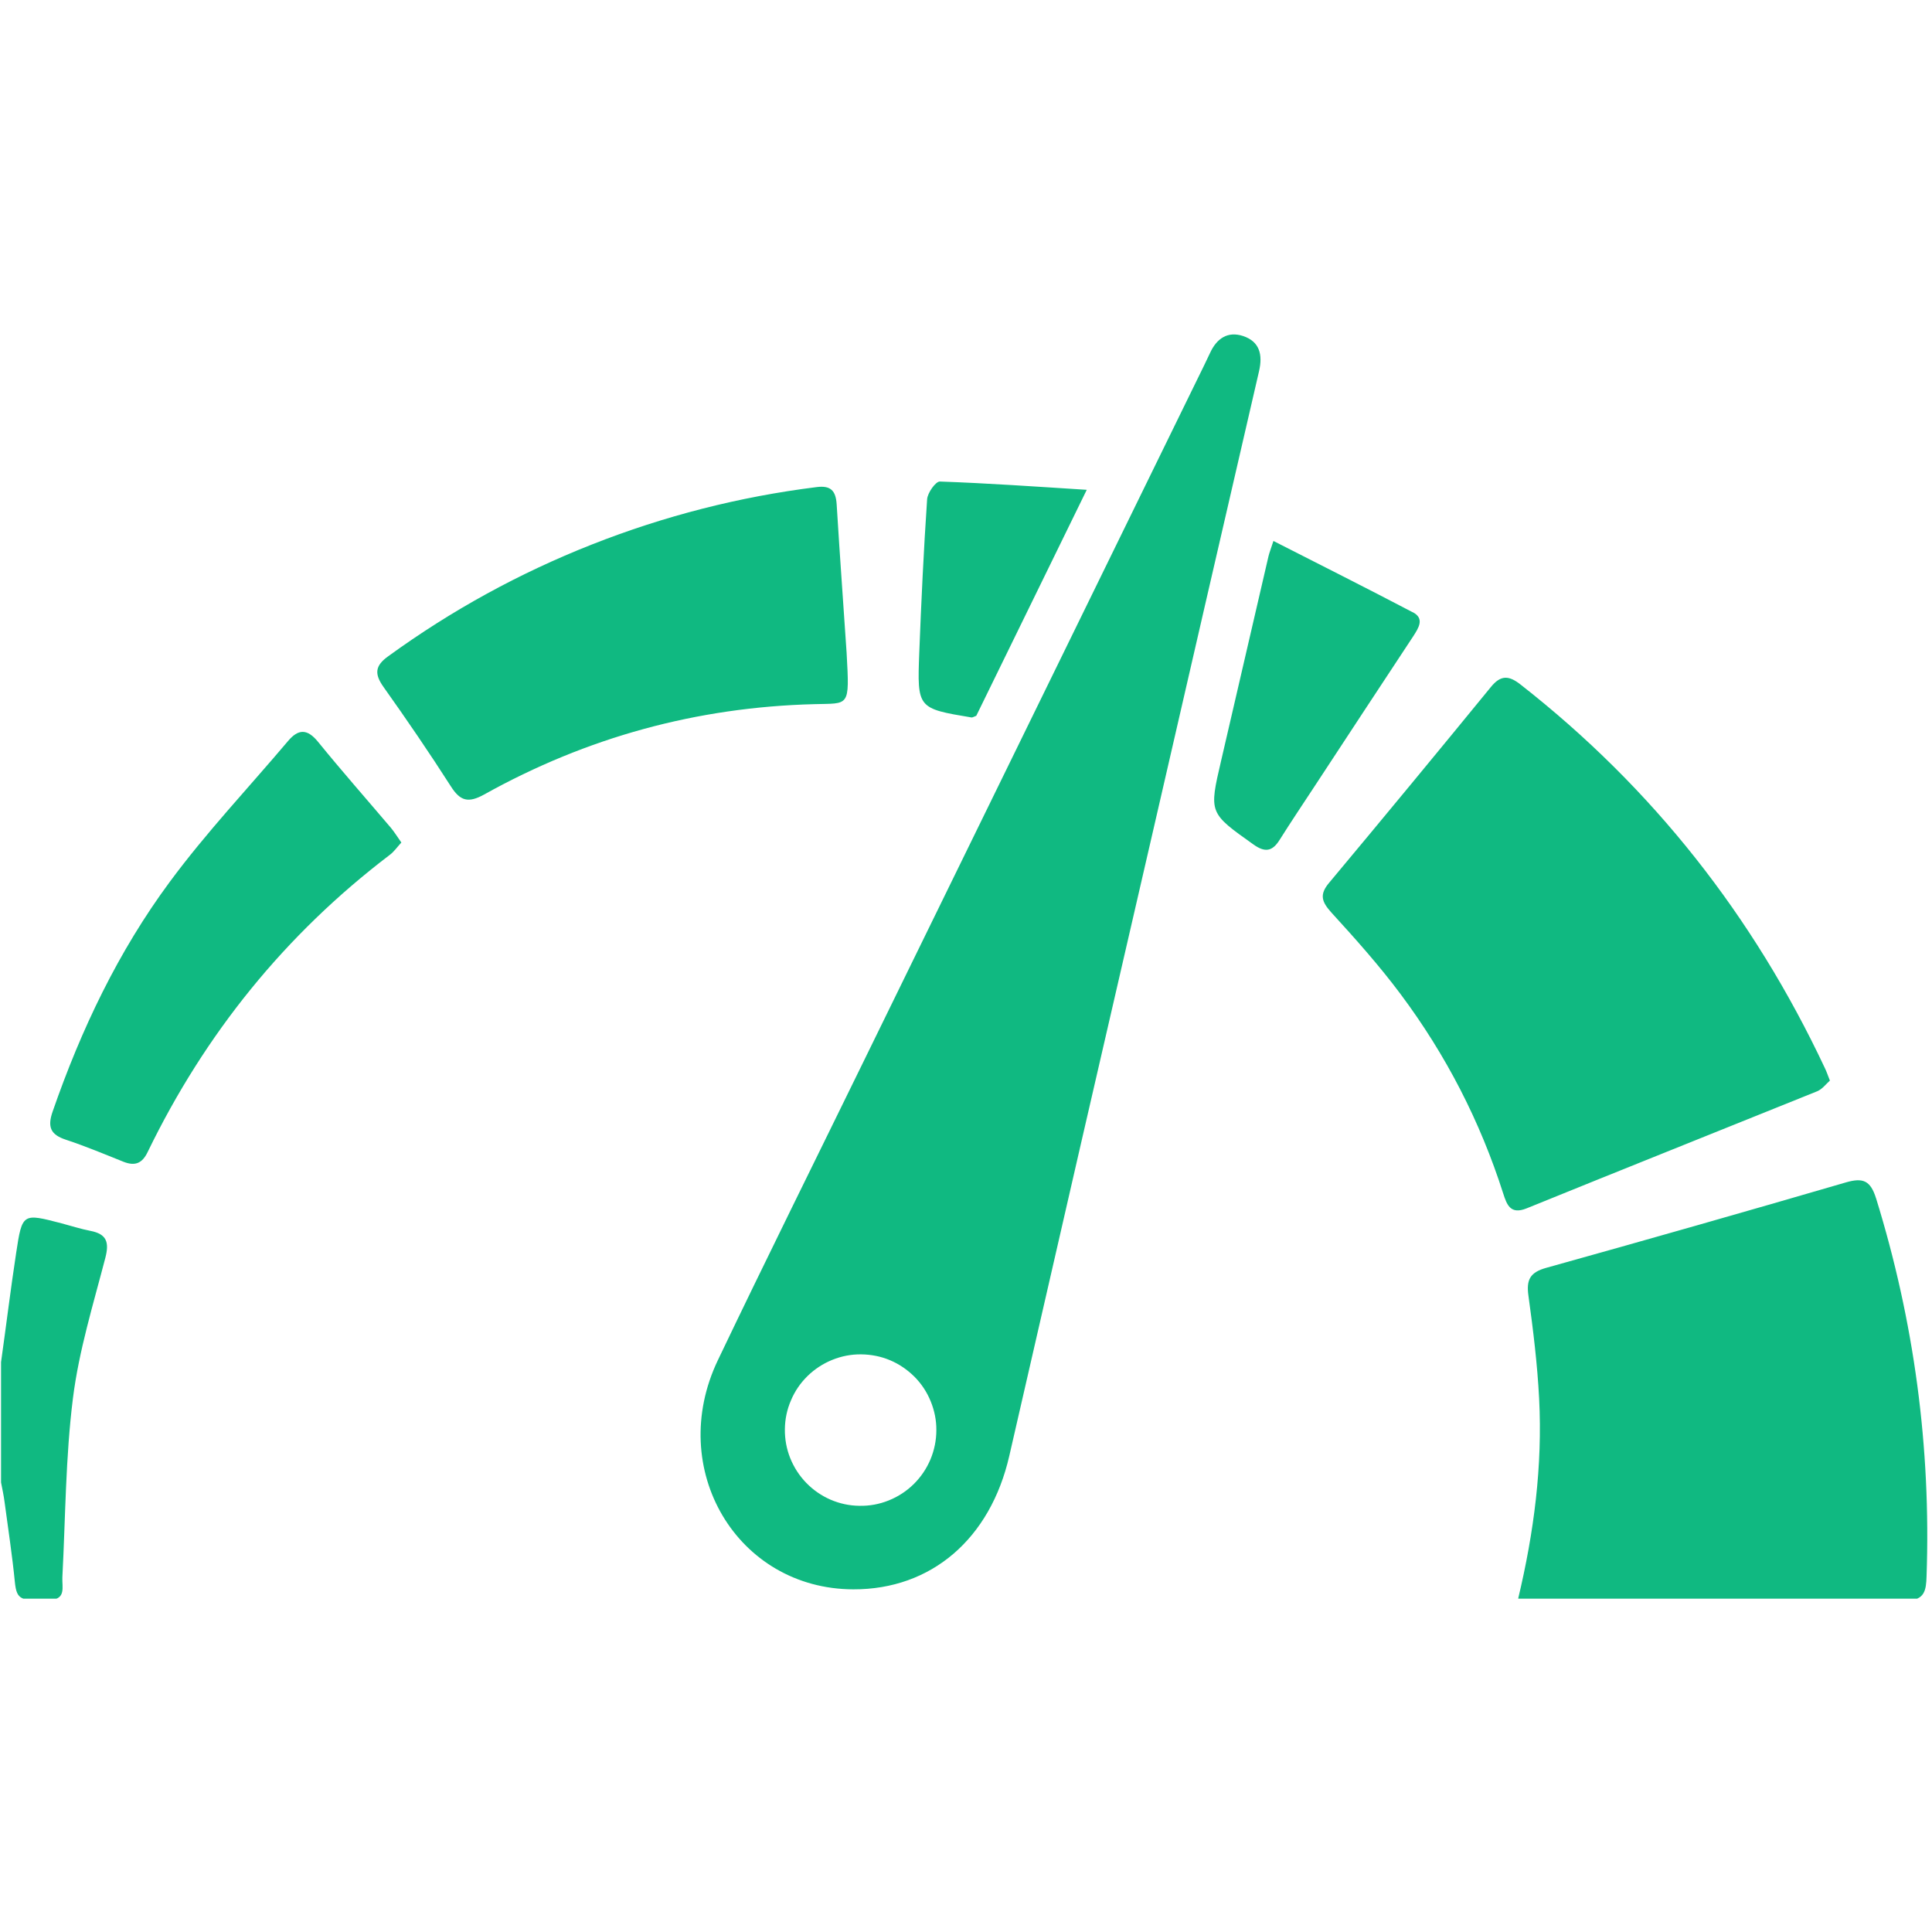 <svg xmlns="http://www.w3.org/2000/svg" xmlns:xlink="http://www.w3.org/1999/xlink" width="96" zoomAndPan="magnify" viewBox="0 0 72 72" height="96" preserveAspectRatio="xMidYMid meet" version="1.0"><defs><clipPath id="ab944b9028"><path d="M 0 12.328 L 72 12.328 L 72 59.578 L 0 59.578 Z M 0 12.328 " clip-rule="nonzero"/></clipPath></defs><g clip-path="url(#ab944b9028)"><path fill="#10b981" d="M 3.371 45.871 C 3.008 45.801 2.652 45.684 2.293 45.59 C 0.84 45.211 0.828 45.203 0.602 46.695 C 0.395 48.051 0.23 49.406 0.039 50.762 L 0.039 55.246 C 0.086 55.492 0.141 55.738 0.172 55.988 C 0.305 56.98 0.457 57.973 0.555 58.969 C 0.625 59.633 0.785 59.672 1.879 59.621 C 2.465 59.594 2.309 59.145 2.324 58.785 C 2.441 56.555 2.441 54.312 2.719 52.102 C 2.941 50.336 3.477 48.605 3.926 46.875 C 4.078 46.289 3.973 45.988 3.371 45.871 Z M 46.328 12.523 C 45.75 12.332 45.34 12.617 45.094 13.156 C 45.023 13.305 44.953 13.453 44.883 13.598 C 40.648 22.25 36.418 30.902 32.184 39.555 C 30.371 43.266 28.535 46.961 26.754 50.688 C 24.812 54.746 27.469 59.219 31.801 59.23 C 34.711 59.238 36.906 57.344 37.613 54.258 C 39.402 46.438 41.203 38.621 43.008 30.805 C 44.309 25.145 45.613 19.488 46.922 13.828 C 47.062 13.219 46.945 12.73 46.328 12.523 Z M 32.023 56.117 C 31.652 56.113 31.293 56.035 30.949 55.887 C 30.609 55.738 30.309 55.531 30.047 55.262 C 29.789 54.996 29.59 54.688 29.449 54.34 C 29.312 53.996 29.246 53.637 29.25 53.262 C 29.254 52.891 29.328 52.531 29.477 52.188 C 29.621 51.844 29.828 51.543 30.094 51.281 C 30.363 51.02 30.668 50.82 31.012 50.68 C 31.359 50.539 31.719 50.469 32.09 50.473 C 32.465 50.477 32.824 50.547 33.168 50.691 C 33.512 50.836 33.812 51.043 34.078 51.305 C 34.34 51.57 34.543 51.875 34.684 52.223 C 34.824 52.566 34.898 52.926 34.895 53.297 C 34.895 53.676 34.82 54.039 34.676 54.387 C 34.527 54.738 34.32 55.043 34.051 55.309 C 33.781 55.574 33.469 55.777 33.117 55.918 C 32.766 56.059 32.402 56.125 32.023 56.117 Z M 67.723 40.668 C 67.91 40.59 68.051 40.398 68.195 40.27 C 68.109 40.051 68.066 39.922 68.004 39.797 C 65.344 34.141 61.59 29.363 56.668 25.512 C 56.23 25.168 55.93 25.148 55.559 25.605 C 53.566 28.043 51.559 30.473 49.539 32.891 C 49.16 33.336 49.254 33.605 49.617 34.008 C 50.512 34.988 51.402 35.984 52.195 37.047 C 53.887 39.312 55.16 41.785 56.02 44.477 C 56.156 44.898 56.289 45.277 56.895 45.031 C 60.5 43.566 64.113 42.125 67.723 40.668 Z M 69.914 44.656 C 69.707 43.992 69.426 43.883 68.801 44.062 C 65.086 45.145 61.363 46.207 57.633 47.246 C 57.02 47.414 56.875 47.691 56.961 48.293 C 57.137 49.562 57.293 50.84 57.359 52.121 C 57.488 54.629 57.168 57.102 56.578 59.574 C 56.727 59.602 56.879 59.621 57.027 59.629 C 61.699 59.629 66.371 59.625 71.043 59.645 C 71.734 59.645 71.781 59.258 71.797 58.746 C 71.965 53.941 71.336 49.246 69.914 44.652 Z M 31.551 24.332 C 31.457 22.895 31.305 20.844 31.18 18.797 C 31.148 18.289 30.961 18.086 30.438 18.152 C 27.551 18.512 24.758 19.227 22.055 20.293 C 19.352 21.359 16.824 22.746 14.473 24.453 C 13.969 24.812 13.949 25.117 14.293 25.602 C 15.156 26.816 16 28.051 16.805 29.309 C 17.156 29.863 17.461 29.93 18.043 29.609 C 21.867 27.477 25.965 26.355 30.34 26.242 C 31.656 26.203 31.664 26.387 31.551 24.332 Z M 11.852 27.645 C 11.449 27.152 11.117 27.16 10.73 27.621 C 9.258 29.363 7.684 31.027 6.328 32.863 C 4.406 35.461 3.023 38.363 1.961 41.426 C 1.762 42 1.883 42.285 2.453 42.473 C 3.184 42.715 3.895 43.012 4.605 43.297 C 5.035 43.465 5.301 43.355 5.504 42.93 C 7.637 38.531 10.625 34.828 14.52 31.863 C 14.68 31.746 14.797 31.574 14.957 31.398 C 14.805 31.18 14.695 31.004 14.566 30.848 C 13.66 29.781 12.734 28.73 11.852 27.645 Z M 52.652 22.82 C 50.949 21.926 49.234 21.066 47.457 20.16 C 47.355 20.473 47.305 20.598 47.273 20.73 C 46.684 23.27 46.094 25.809 45.508 28.348 C 45.051 30.305 45.055 30.293 46.715 31.473 C 47.133 31.77 47.41 31.742 47.684 31.305 C 48.117 30.617 48.574 29.938 49.02 29.258 C 50.234 27.406 51.449 25.559 52.668 23.711 C 52.867 23.402 53.098 23.051 52.652 22.816 Z M 36.207 26.738 C 36.246 26.742 36.293 26.707 36.383 26.676 L 40.5 18.254 C 38.59 18.133 36.809 18.008 35.023 17.945 C 34.867 17.945 34.566 18.367 34.551 18.609 C 34.422 20.516 34.332 22.426 34.258 24.332 C 34.18 26.398 34.191 26.402 36.207 26.738 Z M 36.207 26.738 " fill-opacity="1" fill-rule="nonzero"/></g></svg>